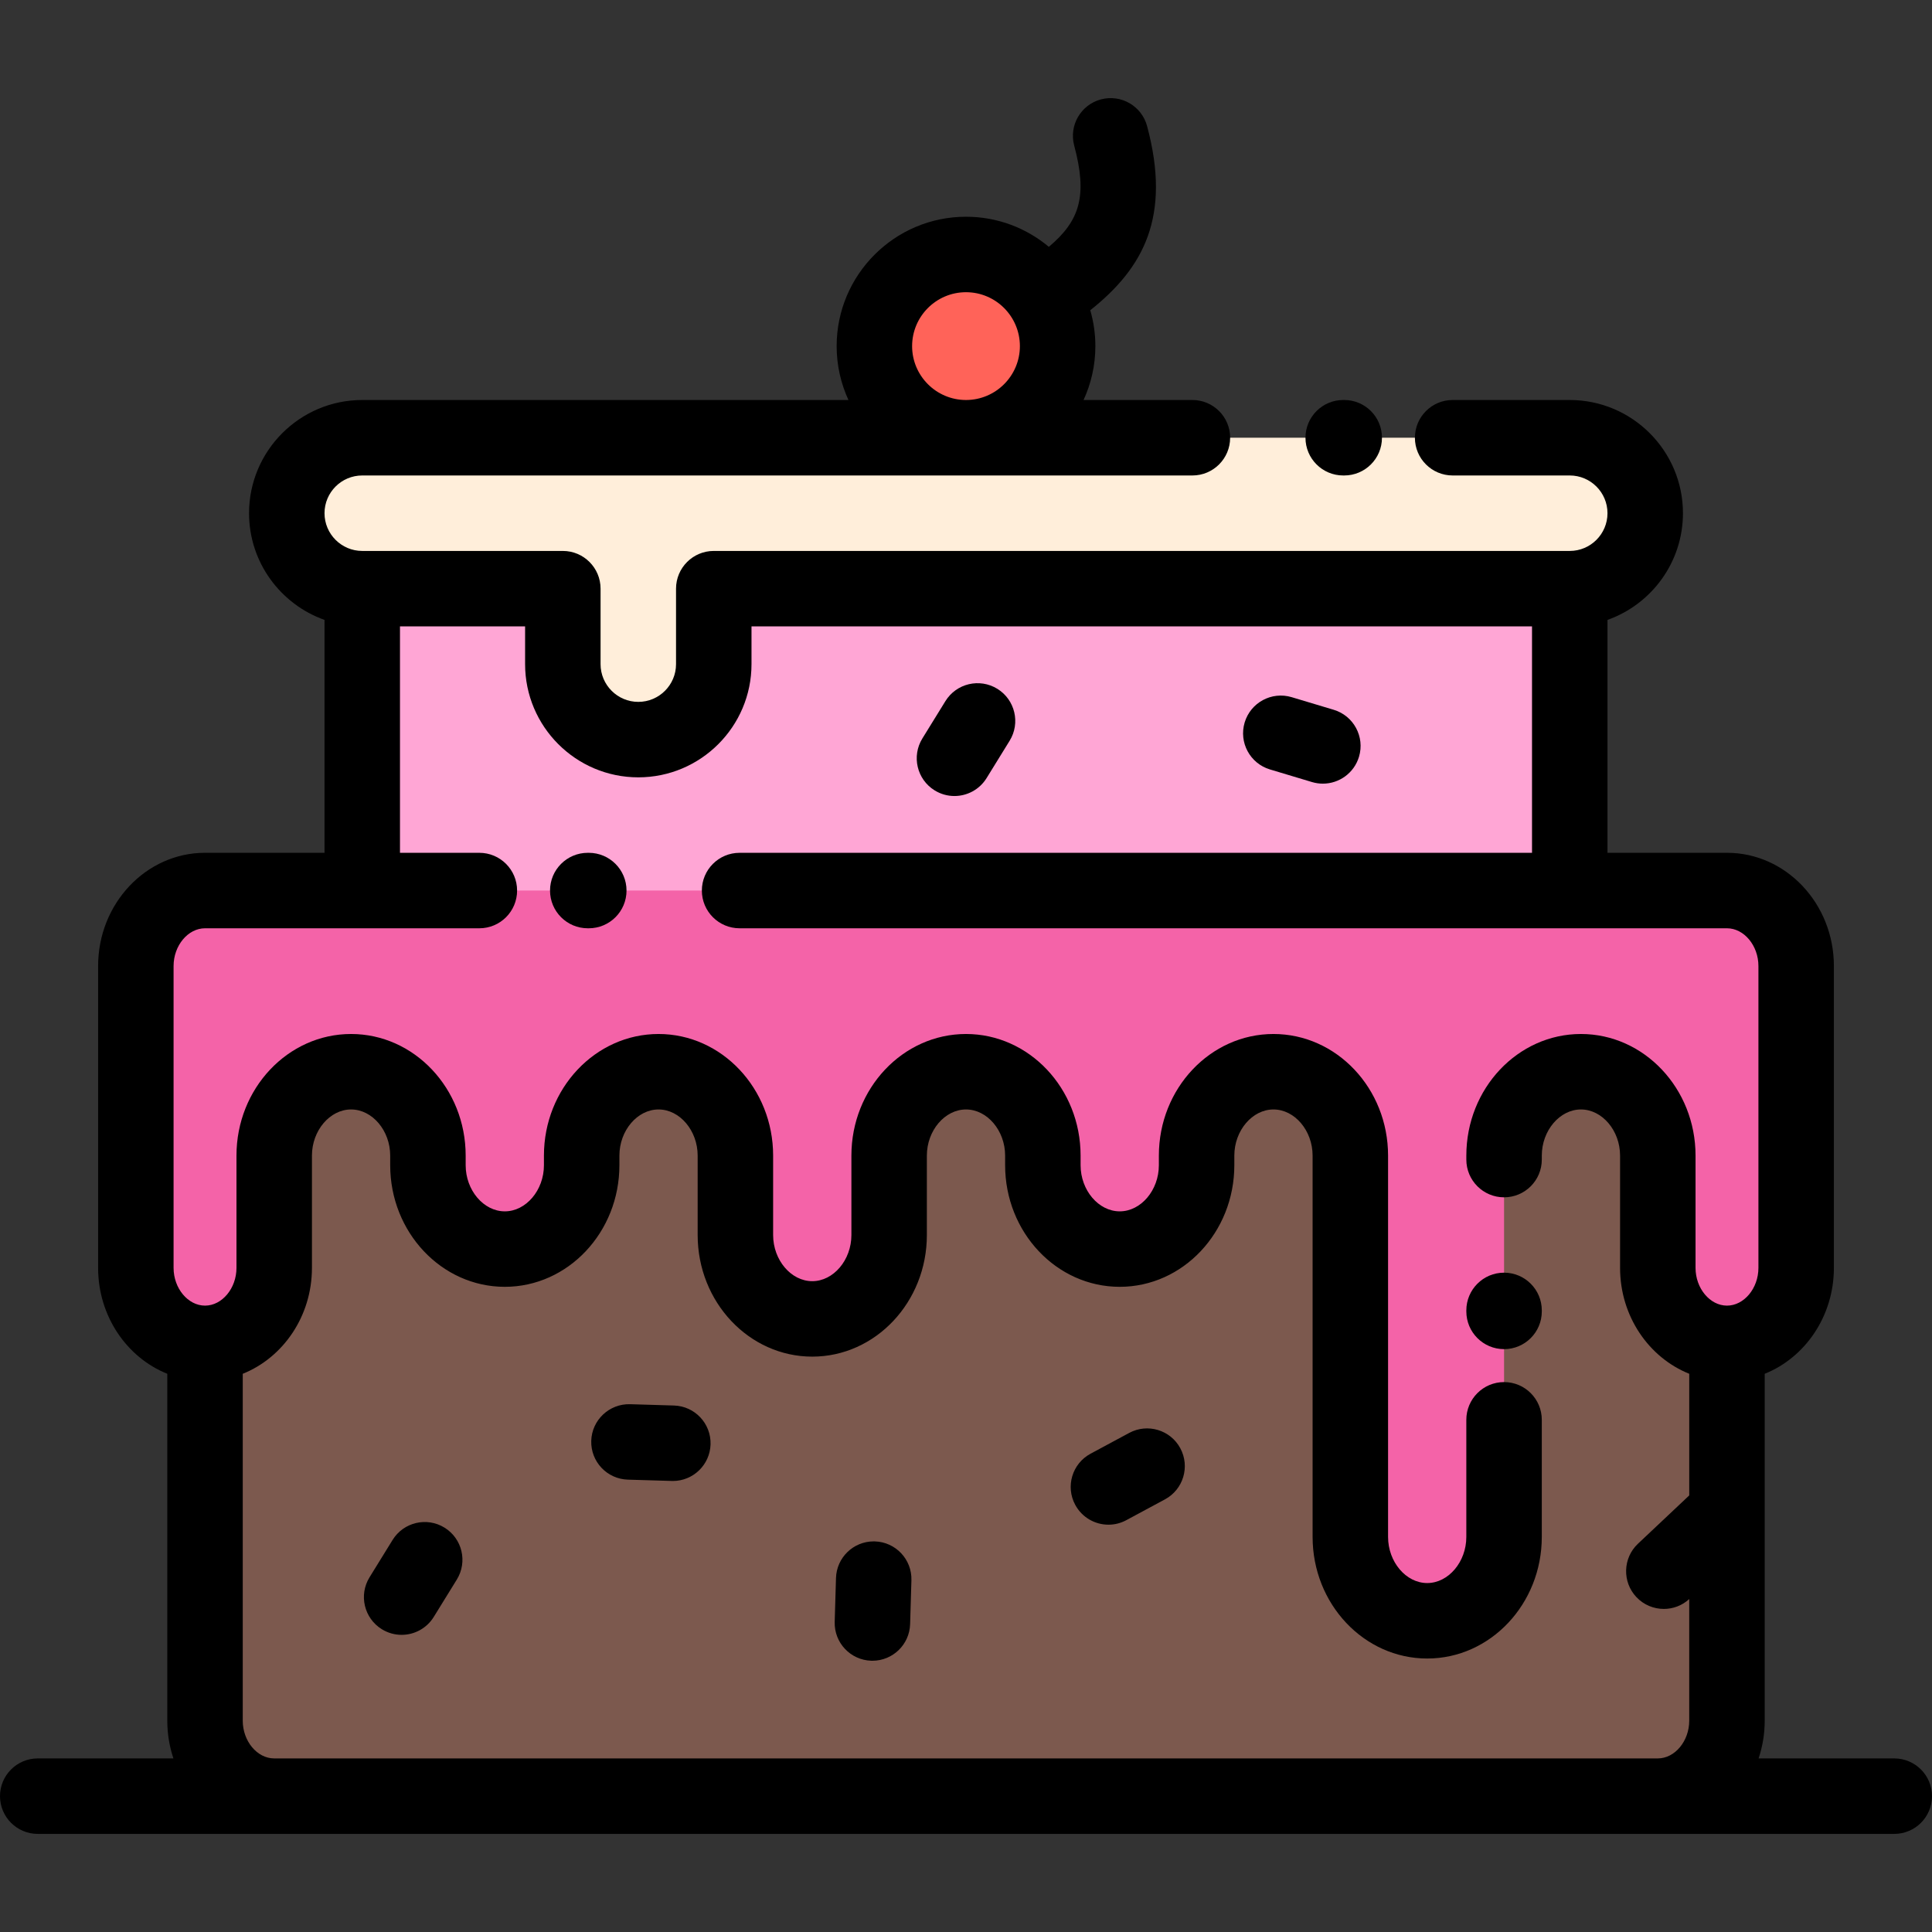 <svg viewBox="0 -26 512 512" xmlns="http://www.w3.org/2000/svg"><rect x="0" y="-26" width="512" height="512" fill="#333333" stroke="none"/><g fill-rule="evenodd"><path d="m54.332 330.004v100c0 10.949 8.176 19.914 18.195 19.996l366.809.004.137-.004c10.02-.082 18.195-9.047 18.195-19.996v-183.277h-403.336zm0 0" fill="#7c594e"/><path d="m256.117 90.004c13.359-.066 24.164-10.914 24.164-24.281 0-4.742-1.359-9.168-3.707-12.906-4.297-6.836-11.902-11.379-20.574-11.379-13.41 0-24.281 10.871-24.281 24.285 0 13.367 10.805 24.219 24.164 24.281zm0 0" fill="#ff6359"/><path d="m256.117 90.004c-.039 0-.078 0-.117 0h-160c-11 0-20 9-20 20s9 20 20 20h53.156v19.996c0 11 9 20 20 20s20-9 20-20v-19.996h226.844c11 0 20-9 20-20s-9-20-20-20zm0 0" fill="#ffeeda"/><path d="m416 130.004h-226.844v19.996c0 11-9 20-20 20s-20-9-20-20v-19.996h-53.156v90h320zm0 0" fill="#ffa6d5"/><path d="m378.223 210.004h-323.891c-10.082 0-18.332 9-18.332 20v80c0 11 8.25 20 18.332 20s18.332-9 18.332-20v-29.762c0-12.223 9.168-22.223 20.371-22.223s20.371 10 20.371 22.223v2.559c0 12.223 9.168 22.223 20.371 22.223s20.371-10 20.371-22.223v-2.559c0-12.223 9.164-22.223 20.367-22.223 11.207 0 20.371 10 20.371 22.223v21.059c0 12.223 9.168 22.223 20.371 22.223 11.203 0 20.371-10 20.371-22.223v-21.059c0-12.223 9.164-22.223 20.371-22.223 11.203 0 20.367 10 20.367 22.223v2.559c0 12.223 9.168 22.223 20.371 22.223 11.207 0 20.371-10 20.371-22.223v-2.559c0-12.223 9.168-22.223 20.371-22.223s20.371 10 20.371 22.223v101.059c0 12.223 9.168 22.223 20.371 22.223s20.371-10 20.371-22.223v-101.059c0-12.223 9.164-22.223 20.367-22.223 11.203 0 20.371 10 20.371 22.223v29.762c0 11 8.25 20 18.332 20 10.082 0 18.332-9 18.332-20v-80c0-11-8.25-20-18.332-20zm0 0" fill="#f463a8"/></g><path d="m156.035 200.004h-.27c-5.523 0-10 4.477-10 10 0 5.523 4.477 10 10 10h.27c5.52 0 10-4.477 10-10 0-5.523-4.477-10-10-10zm0 0"/><path d="m398.594 311.27c-5.523 0-10 4.477-10 10v.266c0 5.523 4.477 10 10 10 5.52 0 10-4.477 10-10v-.266c0-5.523-4.48-10-10-10zm0 0"/><path d="m502 440h-35.957c1.047-3.129 1.625-6.492 1.625-9.996v-91.938c10.699-4.289 18.332-15.25 18.332-28.066v-80c0-16.539-12.711-30-28.332-30h-31.668v-61.719c11.641-4.129 20-15.242 20-28.277 0-16.543-13.457-30-30-30h-31.035c-5.52 0-10 4.477-10 10 0 5.523 4.48 10 10 10h31.035c5.516 0 10 4.484 10 10 0 5.512-4.484 10-10 10h-226.844c-5.52 0-10 4.477-10 10v20c0 5.512-4.484 10-10 10-5.512 0-10-4.488-10-10v-20c0-5.523-4.477-10-10-10h-53.156c-5.516 0-10-4.488-10-10 0-5.516 4.484-10 10-10h159.98.02.02 59.98c5.523 0 10-4.477 10-10 0-5.523-4.477-10-10-10h-28.844c2-4.352 3.129-9.188 3.129-14.281 0-3.301-.48-6.488-1.352-9.512 14.16-11.23 21.48-24.828 15.059-48.797-1.43-5.332-6.91-8.5-12.25-7.07-5.332 1.43-8.5 6.914-7.066 12.246 3.555 13.281 1.523 19.887-6.723 26.824-5.953-4.977-13.605-7.977-21.953-7.977-18.902 0-34.281 15.379-34.281 34.285 0 5.094 1.125 9.93 3.129 14.281h-128.848c-16.543 0-30 13.457-30 30 0 13.035 8.359 24.148 20 28.277v61.719h-31.664c-15.625 0-28.336 13.461-28.336 30v80c0 12.816 7.633 23.777 18.332 28.066v91.934c0 3.508.578 6.871 1.625 10h-35.957c-5.523 0-10 4.477-10 10s4.477 10 10 10h492c5.523 0 10-4.477 10-10s-4.477-10-10-10zm-260.281-374.277c0-7.879 6.406-14.285 14.281-14.285s14.281 6.406 14.281 14.285c0 7.871-6.398 14.273-14.273 14.281h-.02c-7.871-.008-14.27-6.41-14.27-14.281zm-177.387 364.281v-91.938c10.703-4.289 18.336-15.25 18.336-28.066v-29.758c0-6.625 4.746-12.223 10.367-12.223s10.371 5.598 10.371 12.223v2.555c0 17.77 13.625 32.223 30.371 32.223s30.371-14.453 30.371-32.223v-2.555c0-6.625 4.75-12.223 10.371-12.223 5.621 0 10.367 5.598 10.367 12.223v21.055c0 17.77 13.625 32.223 30.371 32.223 16.746 0 30.371-14.453 30.371-32.223v-21.055c0-6.625 4.75-12.223 10.371-12.223s10.367 5.598 10.367 12.223v2.555c0 17.77 13.625 32.223 30.371 32.223 16.746 0 30.371-14.453 30.371-32.223v-2.555c0-6.625 4.75-12.223 10.371-12.223 5.621 0 10.371 5.598 10.371 12.223v101.059c0 17.77 13.621 32.223 30.371 32.223 16.746 0 30.367-14.457 30.367-32.223v-31.035c0-5.523-4.477-10-10-10-5.52 0-10 4.477-10 10v31.035c0 6.625-4.746 12.223-10.367 12.223-5.625 0-10.371-5.598-10.371-12.223v-101.059c0-17.766-13.625-32.223-30.371-32.223-16.746 0-30.371 14.457-30.371 32.223v2.555c0 6.625-4.75 12.223-10.371 12.223-5.621 0-10.371-5.598-10.371-12.223v-2.555c0-17.766-13.621-32.223-30.367-32.223s-30.371 14.457-30.371 32.223v21.059c0 6.625-4.75 12.223-10.371 12.223-5.621 0-10.371-5.598-10.371-12.223v-21.059c0-17.766-13.621-32.223-30.367-32.223-16.746 0-30.371 14.457-30.371 32.223v2.555c0 6.625-4.75 12.223-10.371 12.223s-10.371-5.598-10.371-12.223v-2.555c0-17.766-13.625-32.223-30.371-32.223s-30.367 14.457-30.367 32.223v29.762c0 5.418-3.816 10-8.332 10-4.52 0-8.336-4.582-8.336-10v-80c0-5.422 3.816-10 8.336-10h72.699c5.523 0 10-4.477 10-10 0-5.523-4.477-10-10-10h-21.035v-60h33.156v10c0 16.539 13.461 30 30 30 16.543 0 30-13.461 30-30v-10h206.844v60h-210c-5.523 0-10 4.477-10 10 0 5.523 4.477 10 10 10h261.668c4.516 0 8.332 4.578 8.332 10v80c0 5.418-3.816 10-8.332 10-4.52 0-8.332-4.582-8.332-10v-29.762c0-17.766-13.625-32.223-30.371-32.223s-30.371 14.457-30.371 32.223v1.059c0 5.523 4.477 10 10 10 5.52 0 10-4.477 10-10v-1.059c0-6.625 4.75-12.223 10.371-12.223s10.371 5.598 10.371 12.223v29.762c0 12.816 7.629 23.773 18.332 28.062v32.234l-13.59 12.805c-4.02 3.789-4.207 10.117-.422 14.137 1.969 2.09 4.621 3.141 7.281 3.141 2.406 0 4.816-.867 6.727-2.613v32.234c0 5.414-3.809 9.992-8.324 9.996h-366.684c-4.512-.004-8.324-4.582-8.324-9.996zm0 0"/><path d="m231.84 382.488c-.102 0-.203-.004-.305-.004-5.383 0-9.828 4.285-9.988 9.707l-.344 11.625c-.164 5.52 4.18 10.129 9.699 10.293.102 0 .199.004.301.004 5.387 0 9.828-4.285 9.988-9.707l.344-11.625c.164-5.52-4.176-10.129-9.695-10.293zm0 0"/><path d="m299.25 353.738-10.242 5.512c-4.863 2.617-6.684 8.684-4.062 13.547 1.809 3.355 5.254 5.262 8.812 5.262 1.602 0 3.227-.387 4.73-1.199l10.242-5.512c4.863-2.621 6.684-8.684 4.062-13.547-2.617-4.863-8.684-6.68-13.543-4.062zm0 0"/><path d="m178.605 346.477-11.625-.348c-5.512-.148-10.129 4.18-10.293 9.699-.164 5.523 4.176 10.129 9.699 10.293l11.625.344c.102.004.203.008.305.008 5.383 0 9.828-4.285 9.988-9.703.164-5.523-4.176-10.129-9.699-10.293zm0 0"/><path d="m117.809 378.844c-4.699-2.906-10.863-1.445-13.766 3.254l-6.109 9.895c-2.902 4.699-1.445 10.859 3.25 13.762 1.641 1.012 3.453 1.496 5.246 1.496 3.352 0 6.629-1.688 8.52-4.75l6.109-9.895c2.902-4.699 1.445-10.859-3.25-13.762zm0 0"/><path d="m247.688 183.457c1.641 1.016 3.453 1.496 5.246 1.496 3.352 0 6.629-1.688 8.52-4.746l6.109-9.898c2.902-4.699 1.445-10.859-3.25-13.762-4.703-2.902-10.863-1.445-13.766 3.254l-6.109 9.895c-2.902 4.699-1.445 10.863 3.25 13.762zm0 0"/><path d="m336.555 177.91 11.141 3.344c.957.285 1.926.422 2.879.422 4.301 0 8.273-2.797 9.574-7.129 1.586-5.289-1.418-10.863-6.707-12.449l-11.141-3.344c-5.289-1.586-10.863 1.414-12.453 6.703-1.586 5.289 1.418 10.867 6.707 12.453zm0 0"/><path d="m355.965 100.004h.27c5.523 0 10-4.477 10-10 0-5.523-4.477-10-10-10h-.27c-5.52 0-10 4.477-10 10 0 5.523 4.477 10 10 10zm0 0"/></svg>